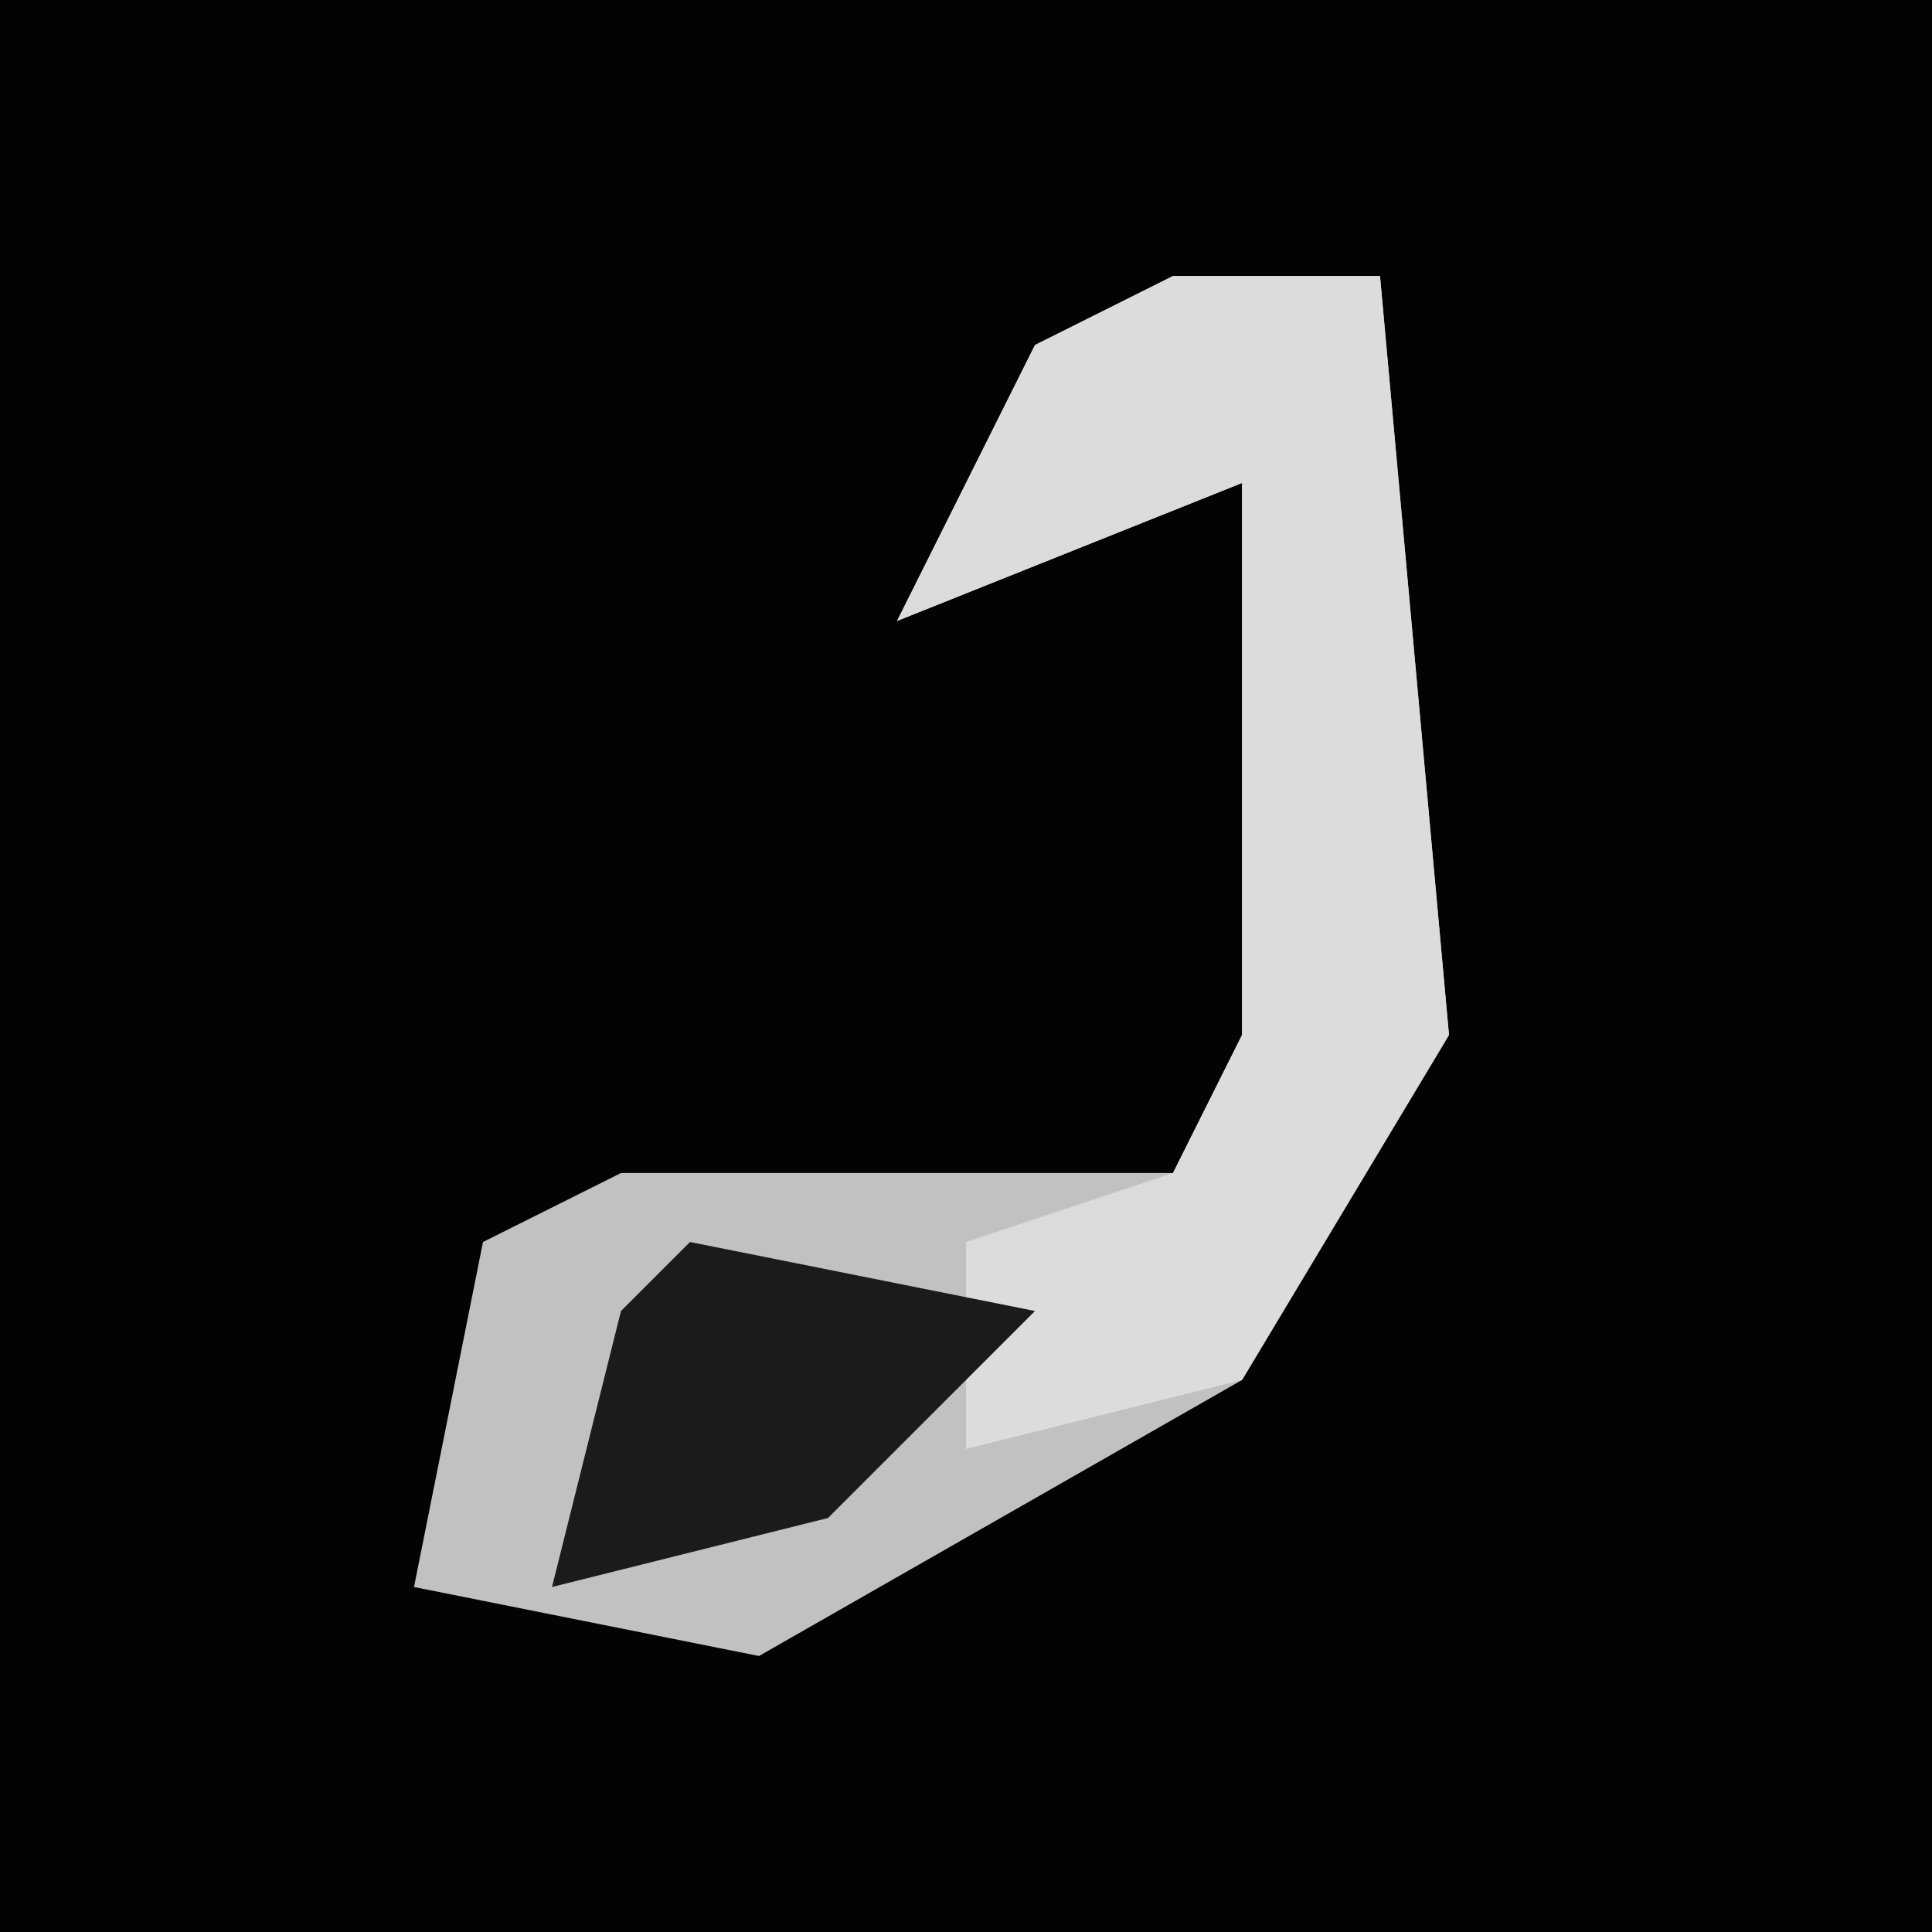 <?xml version="1.0" encoding="UTF-8"?>
<svg version="1.1" xmlns="http://www.w3.org/2000/svg" width="28" height="28">
<path d="M0,0 L28,0 L28,28 L0,28 Z " fill="#030303" transform="translate(0,0)"/>
<path d="M0,0 L3,0 L4,11 L1,16 L-6,20 L-11,19 L-10,14 L-8,13 L0,13 L1,11 L1,3 L-4,5 L-2,1 Z " fill="#C1C1C1" transform="translate(17,4)"/>
<path d="M0,0 L3,0 L4,11 L1,16 L-3,17 L-3,14 L0,13 L1,11 L1,3 L-4,5 L-2,1 Z " fill="#DCDCDC" transform="translate(17,4)"/>
<path d="M0,0 L5,1 L2,4 L-2,5 L-1,1 Z " fill="#1B1B1B" transform="translate(10,18)"/>
</svg>
